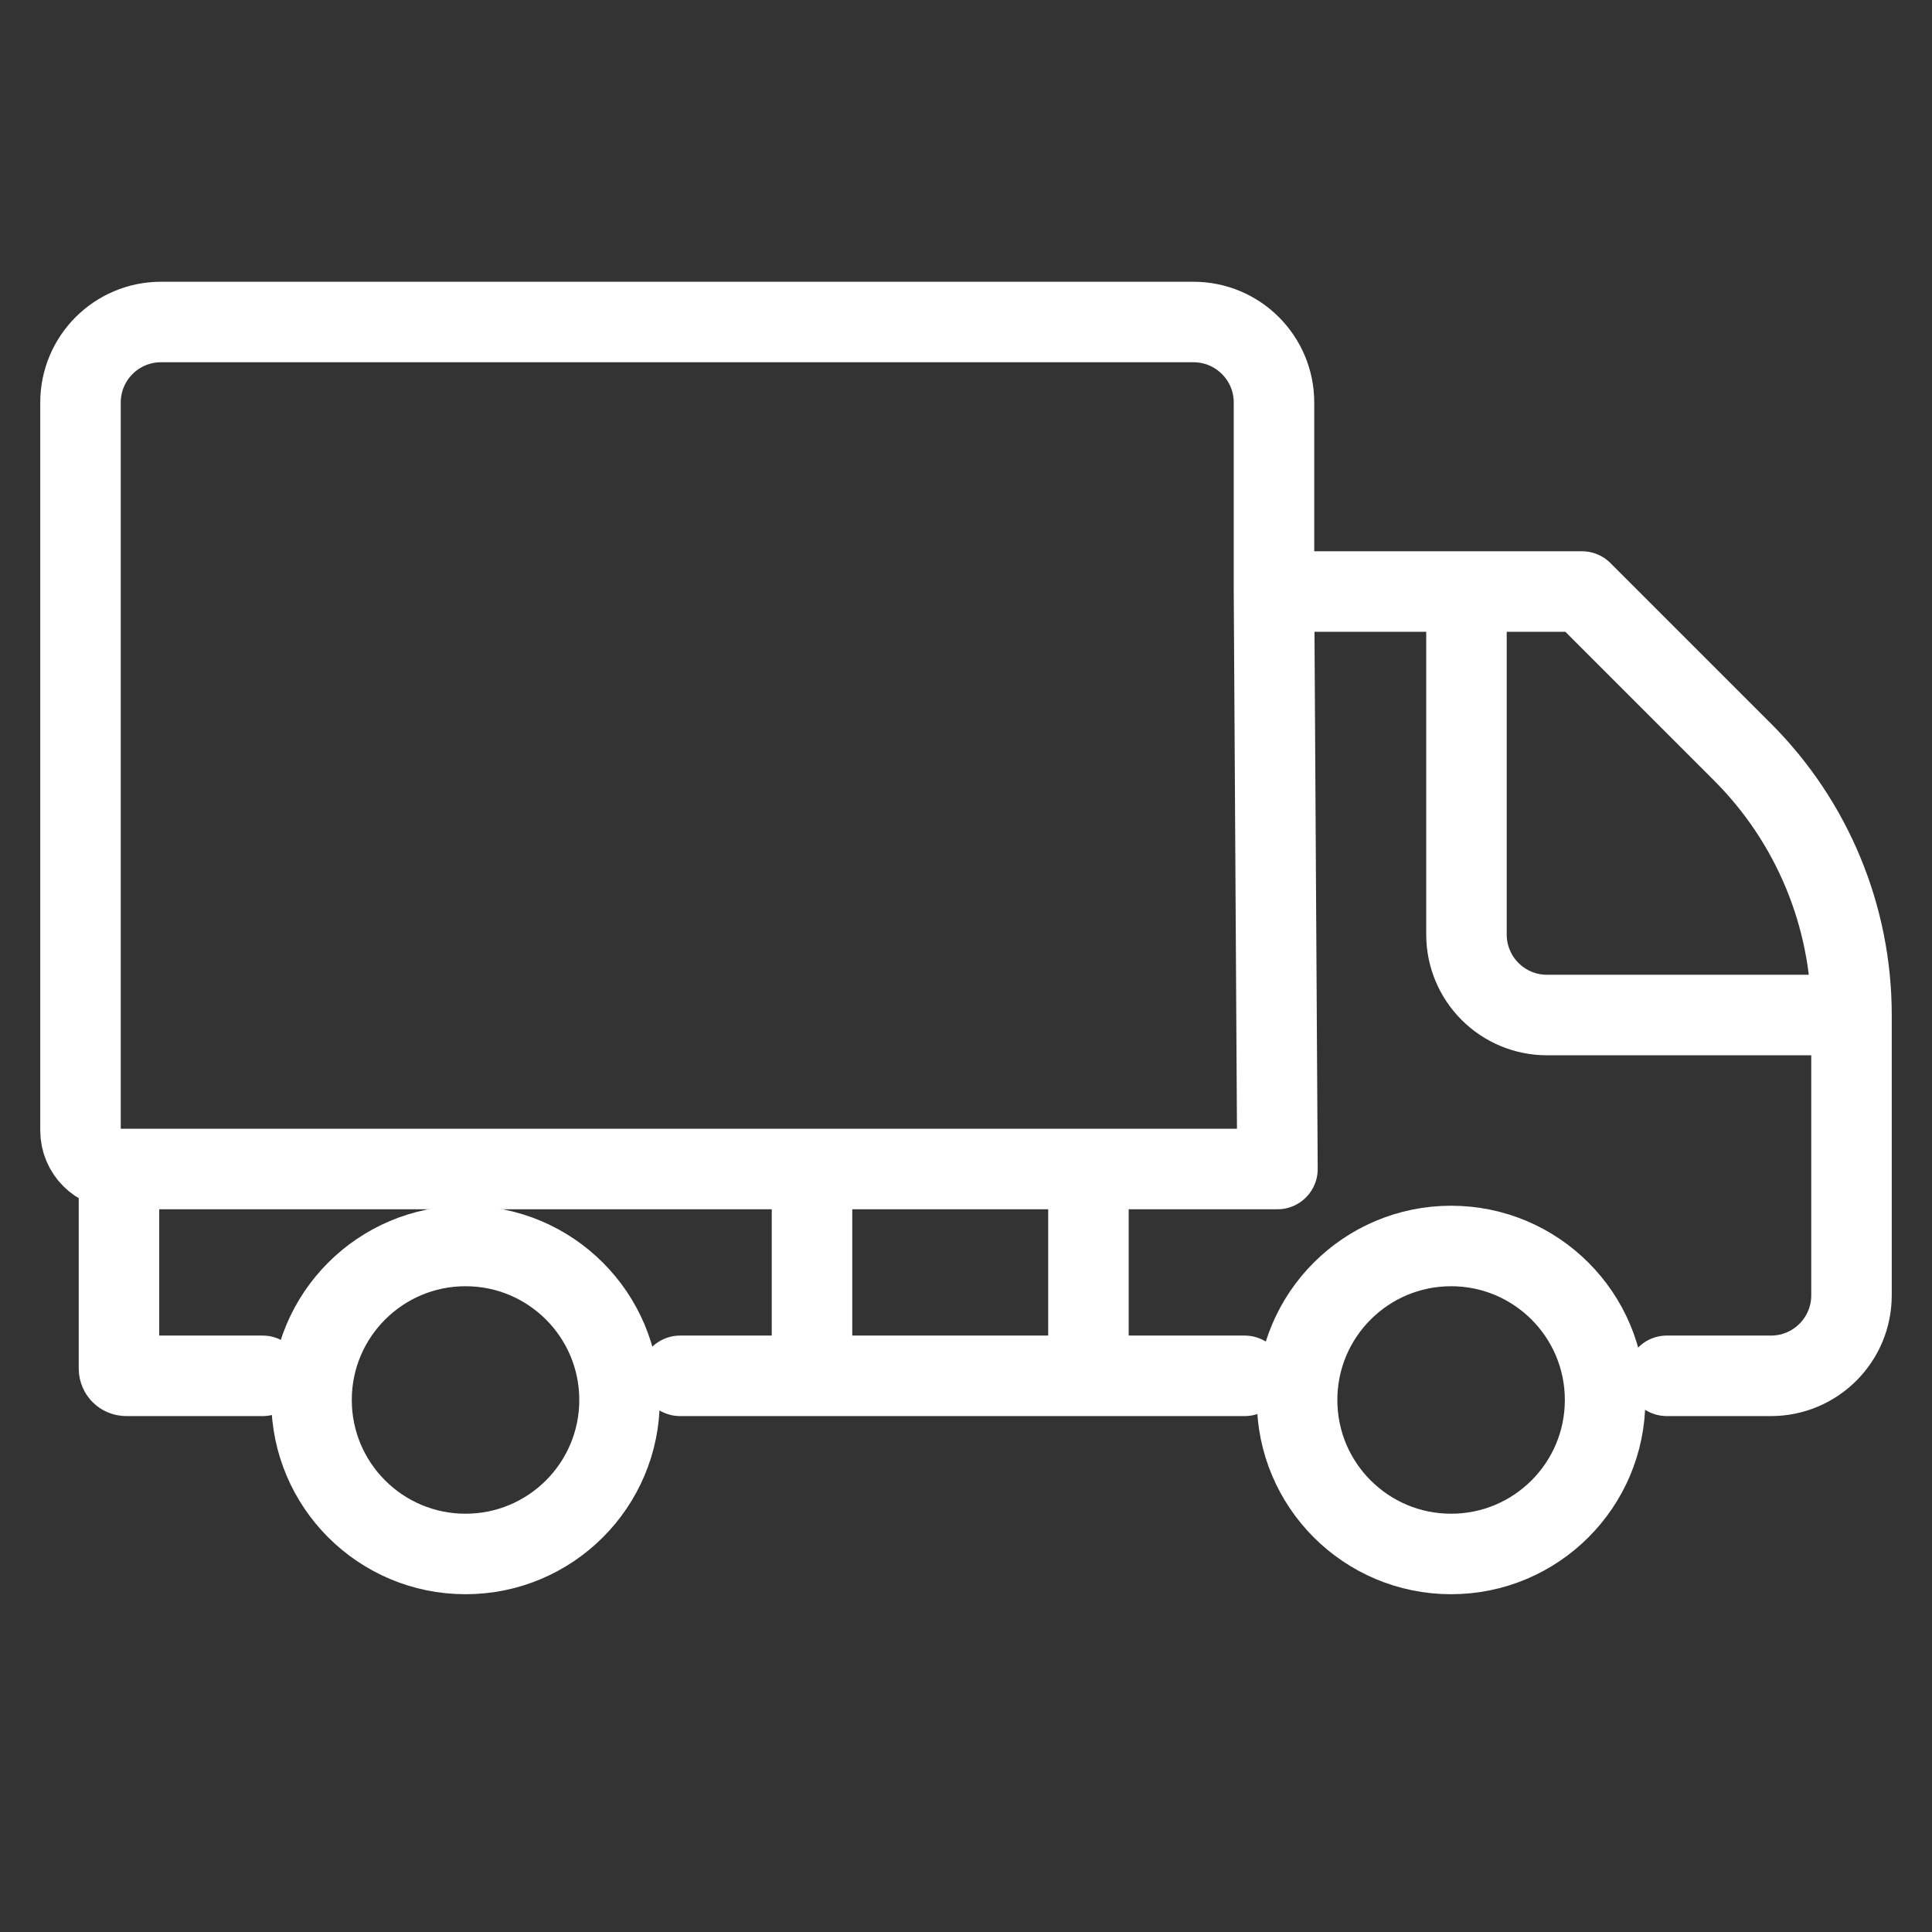 <svg width="24" height="24" viewBox="0 0 24 24" fill="none" xmlns="http://www.w3.org/2000/svg">
<rect x="0" y="0" width="24" height="24" fill="#333333" stroke="none"/>
<circle cx="5.783" cy="17.391" r="1.913" stroke="white"/>
<circle cx="18.026" cy="17.391" r="1.913" stroke="white"/>
<path d="M15.826 7.348L15.826 5C15.826 4.448 15.378 4 14.826 4H2C1.448 4 1 4.448 1 5V14.043C1 14.308 1.214 14.522 1.478 14.522V14.522M15.826 7.348L15.869 14.522M15.826 7.348H18.217M20.705 17.091H22C22.552 17.091 23 16.643 23 16.091V12.609M15.462 17.091H13.521M8.448 17.091H10.087M3.264 17.091C3.264 17.091 2.23 17.091 1.567 17.091V17.091C1.518 17.091 1.478 17.051 1.478 17.002V14.522M1.478 14.522H10.087M15.826 14.522H15.869M10.087 17.091V14.522M10.087 17.091H13.521M10.087 14.522H13.521M13.521 17.091V14.522M13.521 14.522H15.869M18.217 7.348H19.652L21.647 9.343C22.513 10.209 23 11.384 23 12.609V12.609M18.217 7.348V11.609C18.217 12.161 18.665 12.609 19.217 12.609H23" stroke="white" stroke-linecap="round" stroke-linejoin="round"/>
</svg>

